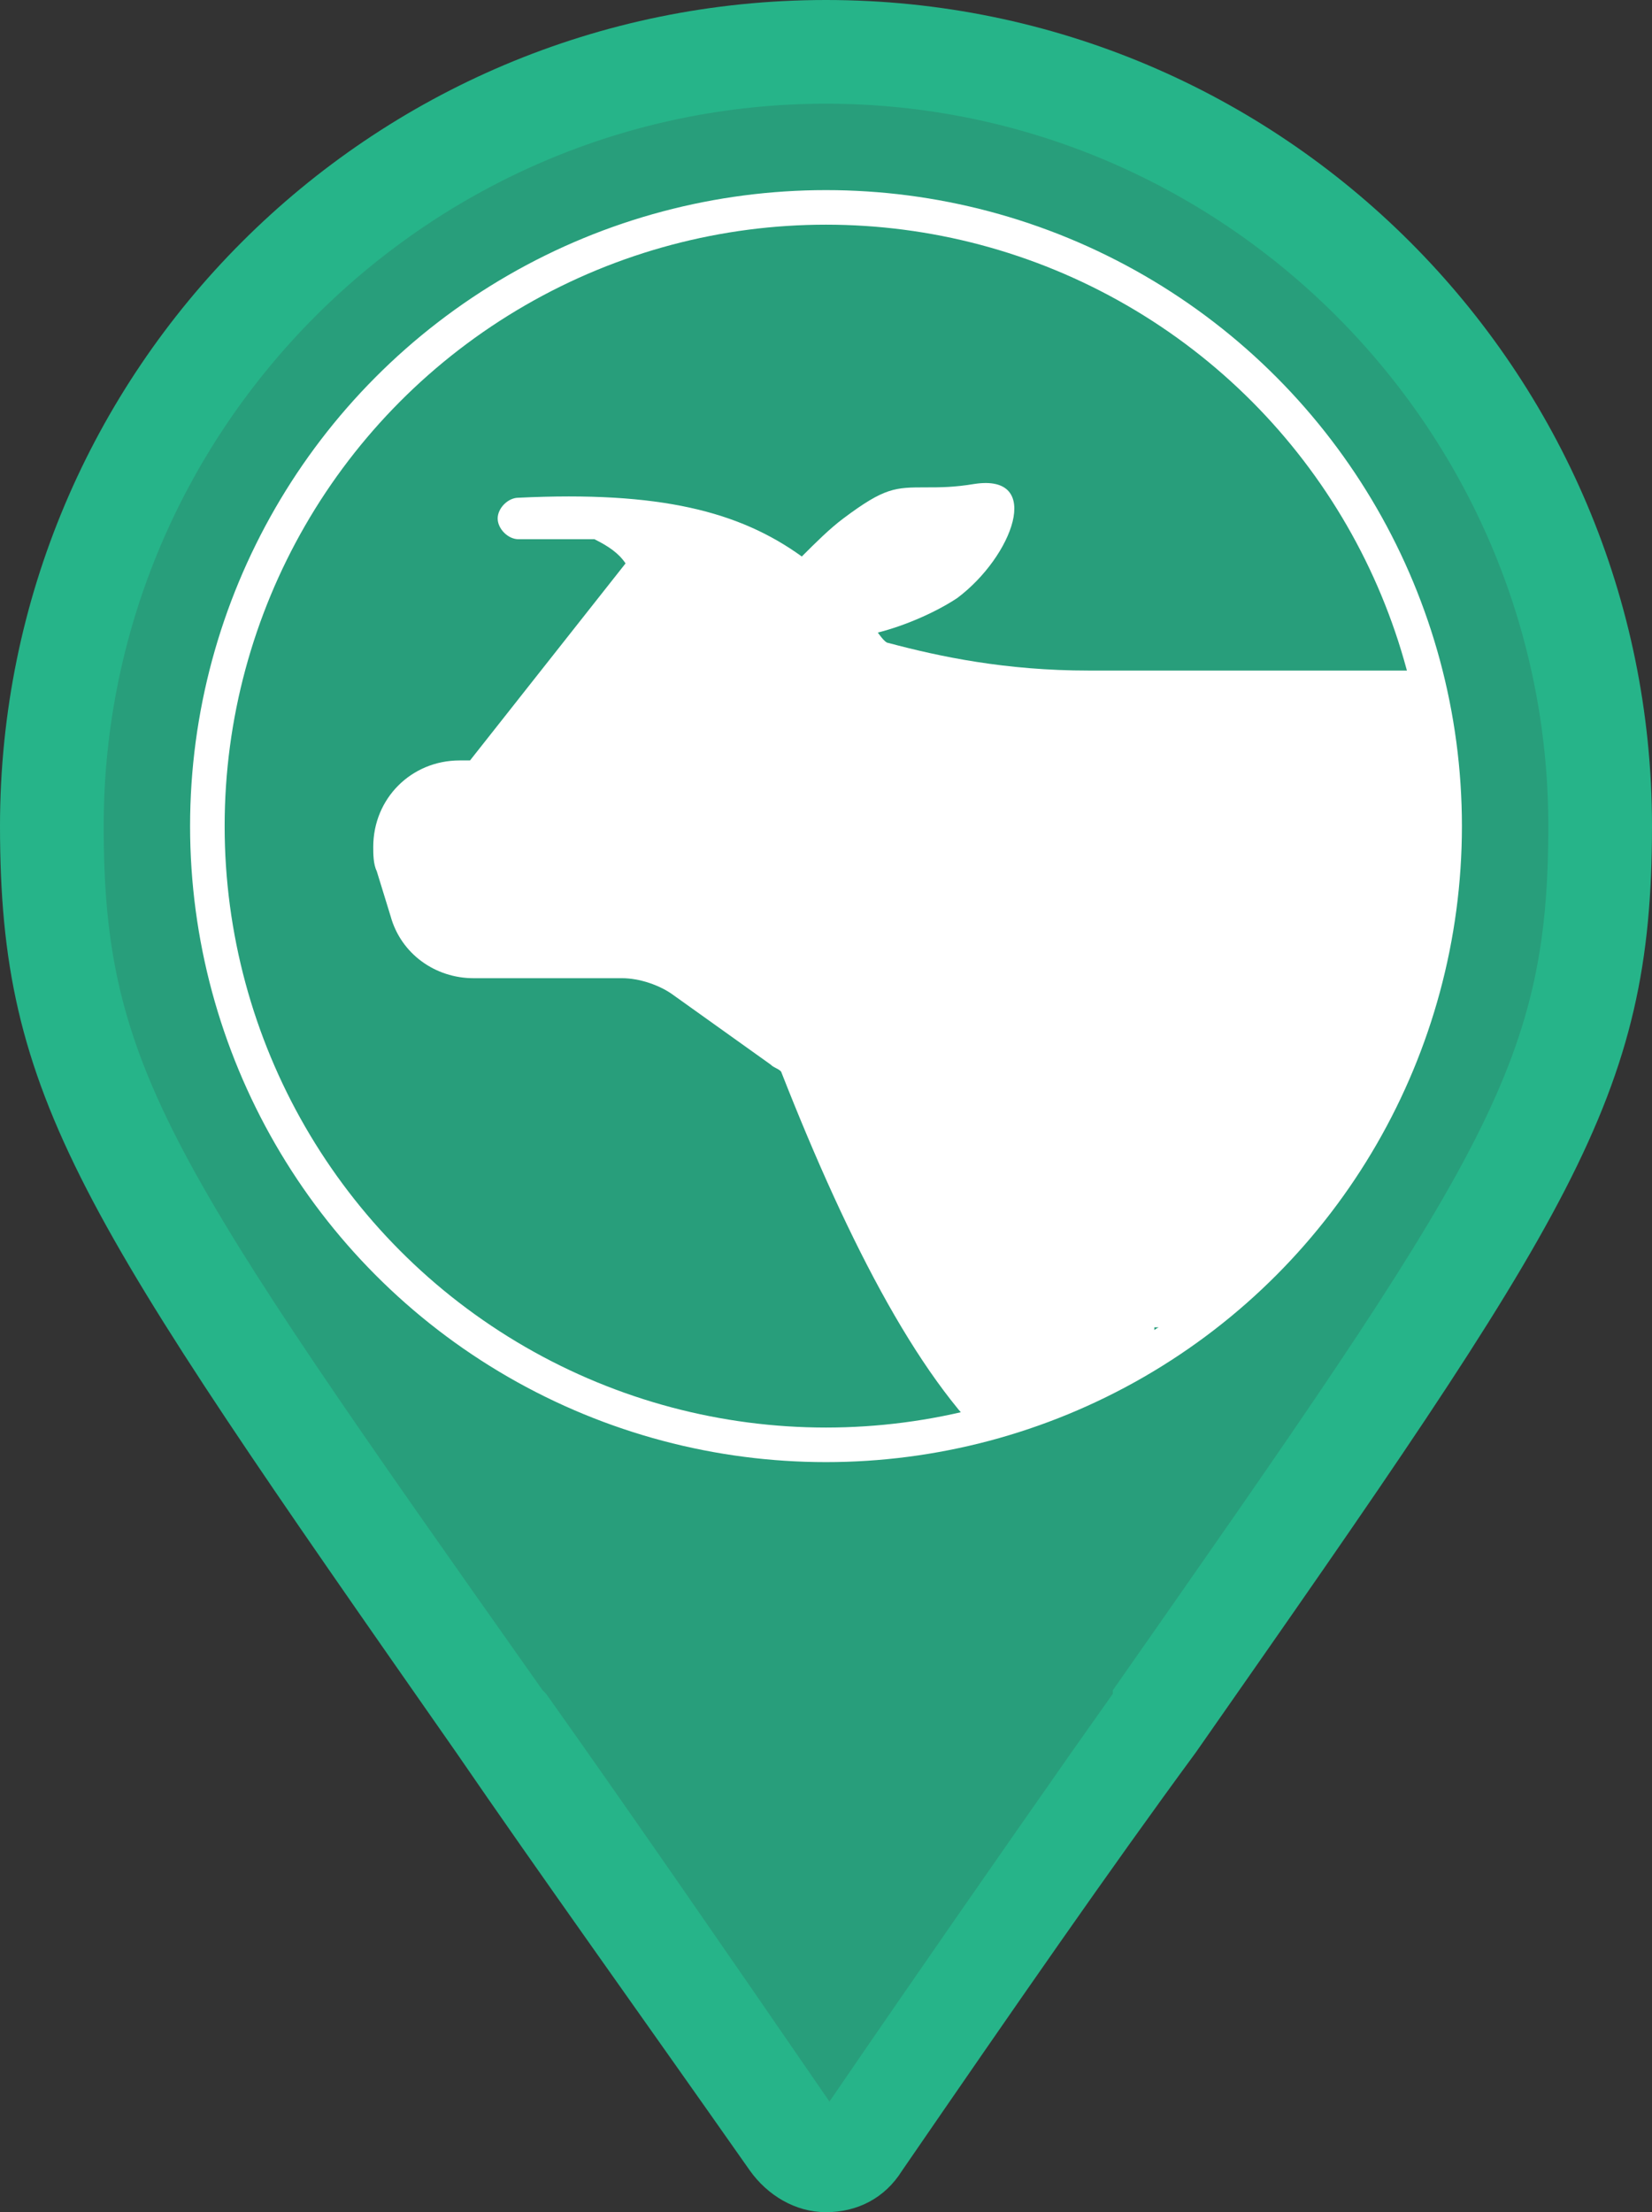 <?xml version="1.0" encoding="utf-8"?>
<!-- Generator: Adobe Illustrator 25.4.1, SVG Export Plug-In . SVG Version: 6.00 Build 0)  -->
<svg version="1.1" xmlns="http://www.w3.org/2000/svg" xmlns:xlink="http://www.w3.org/1999/xlink" x="0px" y="0px"
	 viewBox="0 0 47.8 64" style="enable-background:new 0 0 47.8 64;" xml:space="preserve">
<rect x="0" y="0" width="47.8" height="64" fill="#333333" stroke="none"/>
<style type="text/css">
	.st0{enable-background:new    ;}
	.st1{opacity:0.83;fill:#26B489;enable-background:new    ;}
	.st2{fill:#26B489;}
	.st3{clip-path:url(#SVGID_00000142877817894575678280000000531822592172509883_);fill:#FFFFFF;}
	.st4{fill:none;stroke:#FFFFFF;stroke-miterlimit:10;}
</style>
<g id="Layer_1">
	<g id="Layer_1_00000174594920309691631610000000182233008489853580_">
		<g class="st0">
			<path class="st1" d="M23.9,62.5c-0.4,0-0.8-0.2-1-0.5c-3.4-4.9-6.2-8.9-8.5-12.1c-10.7-15.3-13-18.5-13-25.9
				c0-12.4,10.1-22.4,22.4-22.4s22.4,10.1,22.4,22.4c0,7.4-2.2,10.6-12.9,25.8l-1.1,1.6c-2.2,3.1-4.6,6.5-7.4,10.6
				C24.7,62.3,24.3,62.5,23.9,62.5z"/>
			<g>
				<path class="st2" d="M23.9,3c11.5,0,20.9,9.4,20.9,20.9c0,7-1.9,9.7-12.6,25L32.2,49L31,50.7c-2.1,3-4.4,6.3-7,10.1
					c-3.3-4.8-6-8.7-8.2-11.8l-0.1-0.1C4.9,33.6,3,30.9,3,23.9C3,12.4,12.4,3,23.9,3 M23.9,0C10.7,0,0,10.7,0,23.9
					c0,7.9,2.3,11.2,13.2,26.8c2.4,3.5,5.2,7.4,8.5,12.1c0.5,0.7,1.3,1.2,2.2,1.2s1.7-0.4,2.2-1.2c3.3-4.8,6-8.7,8.5-12.1
					c10.9-15.6,13.2-18.9,13.2-26.8C47.8,10.7,37.1,0,23.9,0L23.9,0z"/>
			</g>
		</g>
	</g>
	<g id="kip">
	</g>
</g>
<g id="Layer_4">
</g>
<g id="Layer_3">
	<g>
		<defs>
			<circle id="SVGID_1_" cx="23.9" cy="23.9" r="17.9"/>
		</defs>
		<clipPath id="SVGID_00000102507875691776680430000016384226180705623981_">
			<use xlink:href="#SVGID_1_"  style="overflow:visible;"/>
		</clipPath>
		<path style="clip-path:url(#SVGID_00000102507875691776680430000016384226180705623981_);fill:#FFFFFF;" d="M25.4,18.3
			c0.8-0.2,1.7-0.6,2.3-1c1.6-1.2,2.5-3.6,0.5-3.3c-0.6,0.1-1,0.1-1.4,0.1c-0.9,0-1.2,0-2.4,0.9c-0.4,0.3-0.8,0.7-1.2,1.1
			c-1.8-1.3-4.1-1.9-8.2-1.7c-0.3,0-0.6,0.3-0.6,0.6s0.3,0.6,0.6,0.6h2.2c0.4,0.2,0.7,0.4,0.9,0.7L13.6,22h-0.3
			c-1.4,0-2.5,1.1-2.5,2.5c0,0.2,0,0.5,0.1,0.7l0.4,1.3c0.3,1.1,1.3,1.8,2.4,1.8H18c0.5,0,1.1,0.2,1.5,0.5l2.8,2
			c0.1,0.1,0.2,0.1,0.3,0.2c2,5.1,4.1,9.1,6.4,11.1l0.4,5.2c-0.7,0.1-1.2,0.8-1,1.5c0.1,0.6,0.6,1.1,1.2,1.1h3.8V38.4h12.4
			c1.9,1.8,4,3.2,7.2,3.8l0.4,5.1c-0.7,0.1-1.2,0.8-1,1.5c0.1,0.6,0.6,1.1,1.2,1.1h3.8V27c0-1.7-0.6-3.4-1.6-4.7
			c0.8,0.2,1.3,0.5,1.7,0.9c0.7,0.7,1.1,1.8,1.1,3.8l0.5,6.9c-0.3,0.5-0.5,1.2-0.5,2c0,1.4,0.6,2.5,1.3,2.5s1.3-1.1,1.3-2.5
			c0-0.8-0.2-1.5-0.5-2l0.5-6.9c0-2.3-0.5-4.3-1.9-5.7c-1.4-1.4-3.5-1.9-6-1.9c-0.1,0-2.7,0-2.8,0v0c-0.1,0-0.2,0-0.4,0H31.5
			c-2.4,0-4.3-0.4-5.8-0.8C25.6,18.6,25.4,18.3,25.4,18.3z"/>
	</g>
</g>
<g id="Layer_2">
	<g id="circle_outline">
		<circle class="st4" cx="23.9" cy="23.9" r="17.9"/>
	</g>
</g>
</svg>
